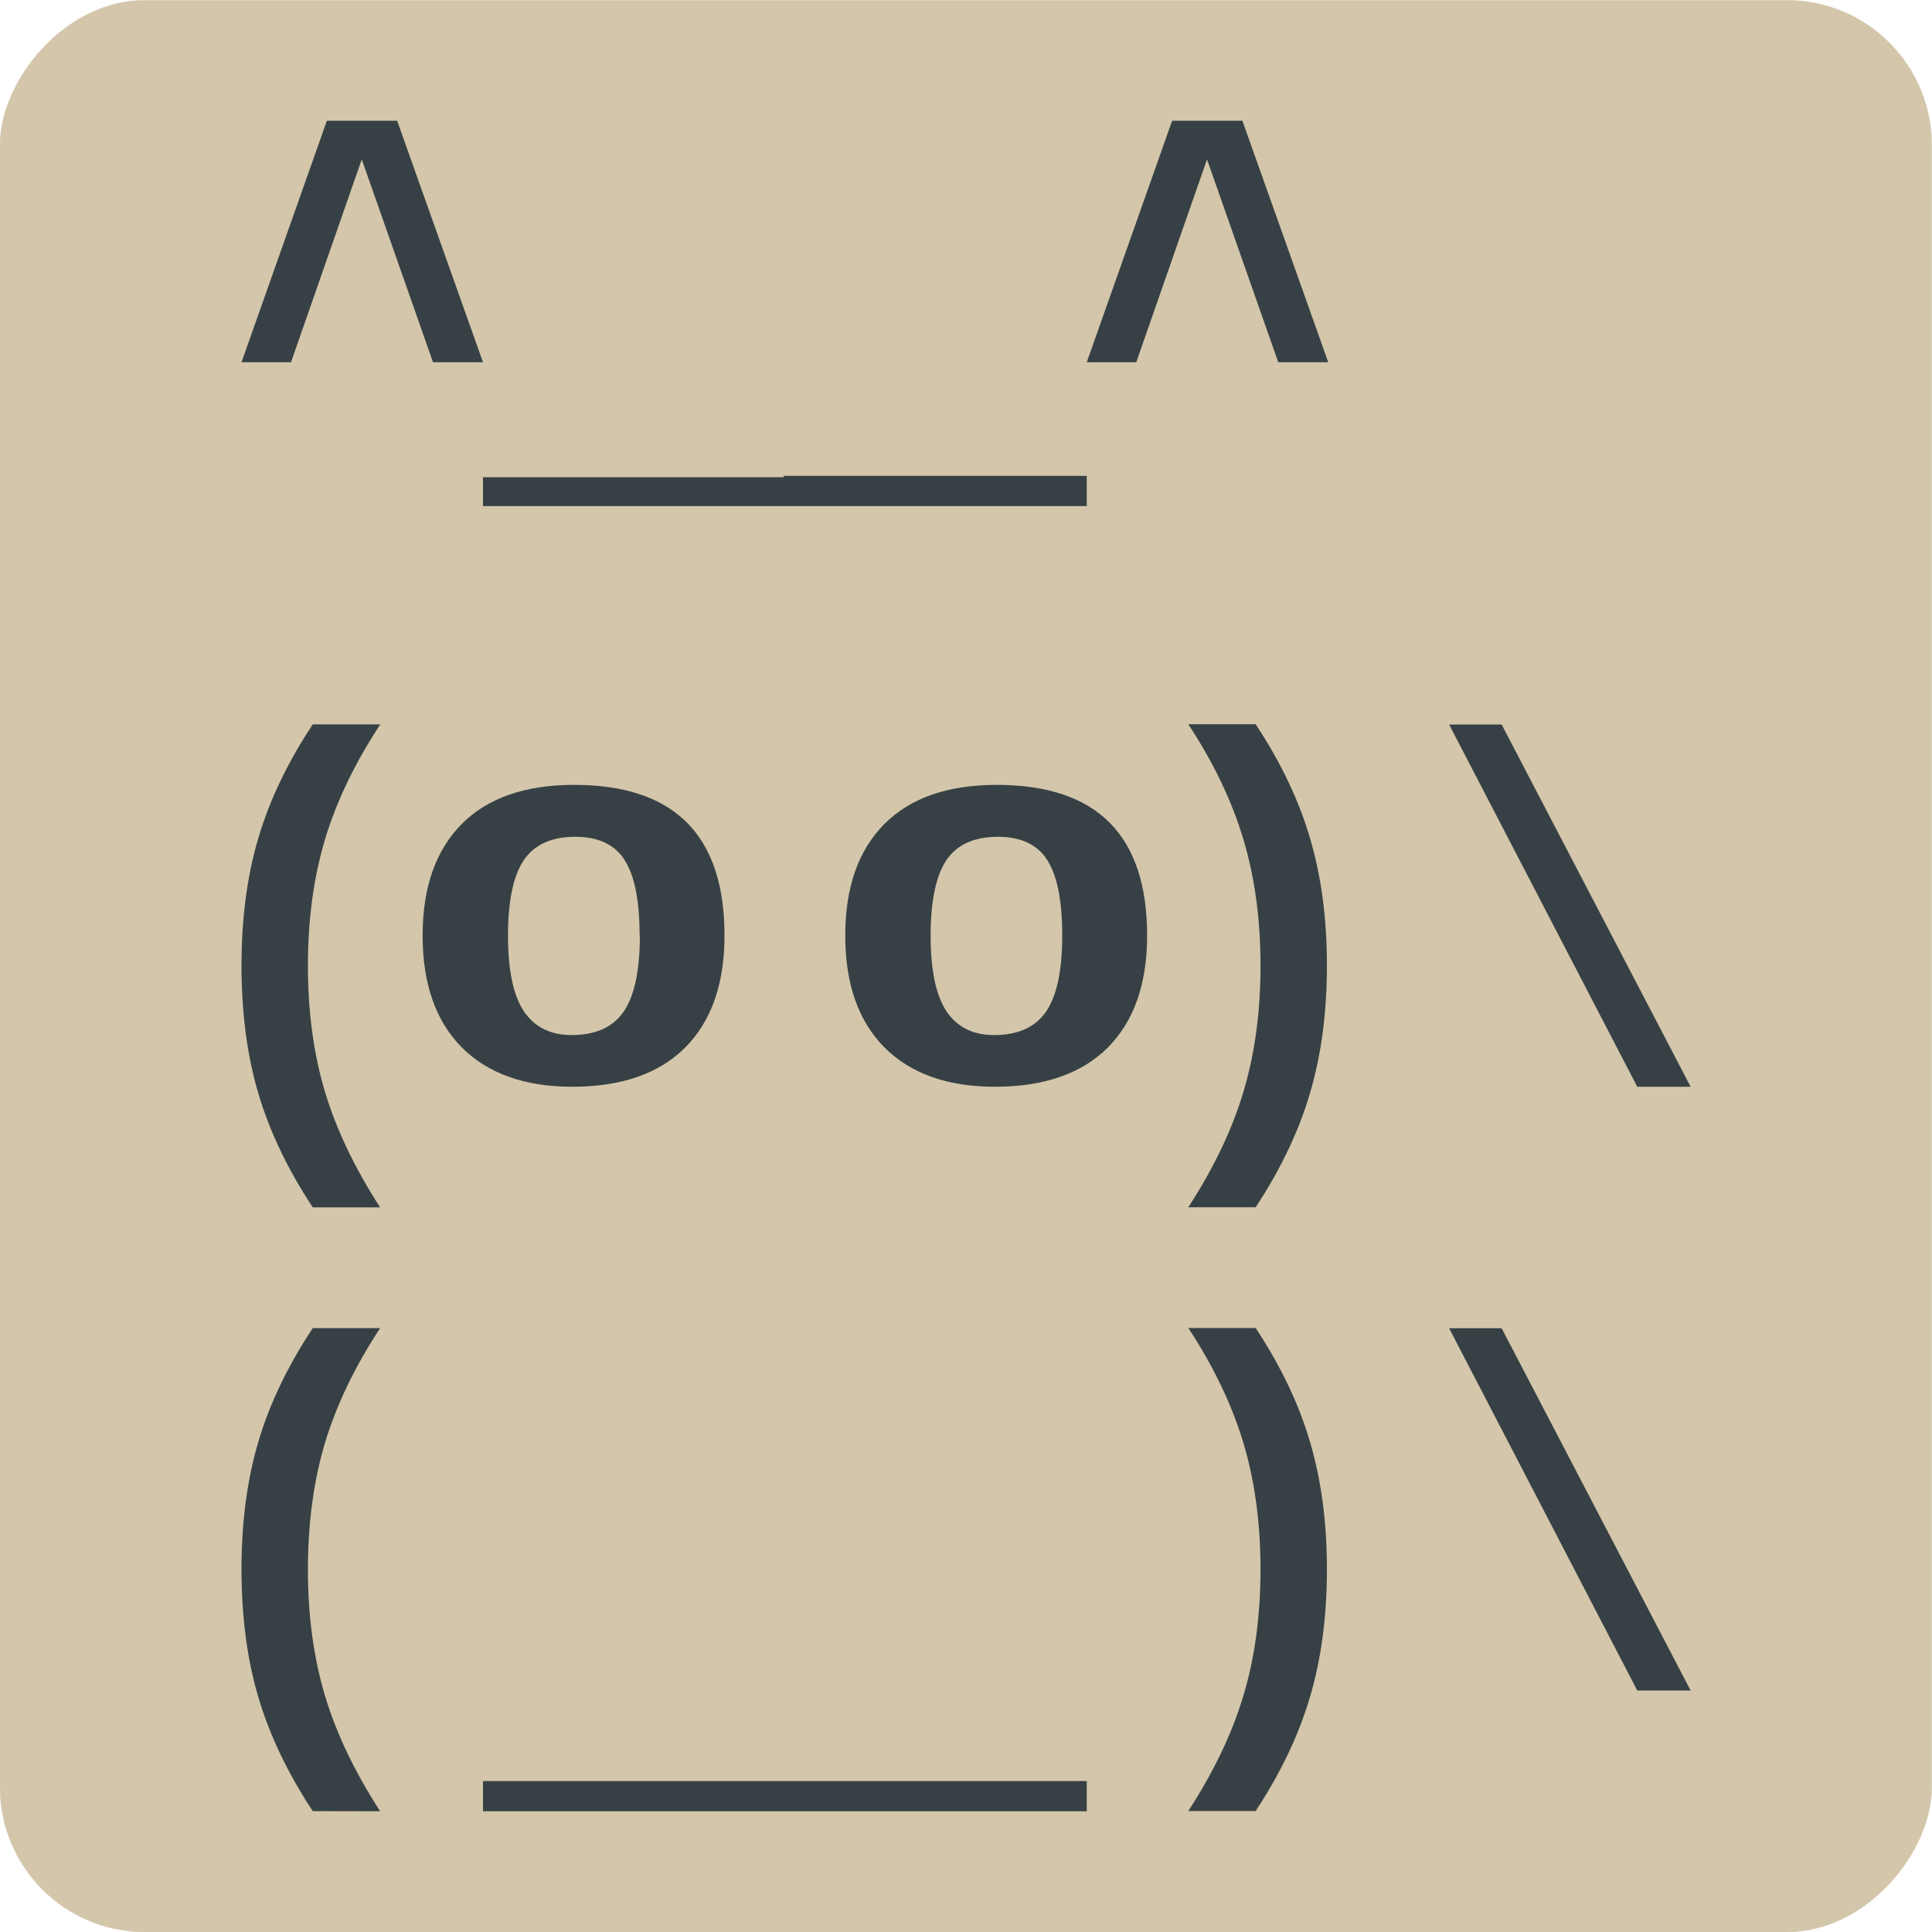 <svg xmlns="http://www.w3.org/2000/svg" width="16" height="16" version="1.1">
 <rect stroke="#d3c6aa" stroke-width=".002" style="fill:#d3c6aa" width="15.998" height="15.998" x="0" y="-16" rx="1.2" ry="1.2" transform="scale(1,-1)"/>
 <path style="fill:#374145" d="M 3.586,3 2.996,1.32 2.41,3 H 2 L 2.707,1 H 3.289 L 4,3 Z"/>
 <path style="fill:#374145" d="M 6.49,3.941 V 3.952 H 4 V 4.191 H 6.49 6.51 9 V 3.941 Z"/>
 <path style="fill:#374145" d="M 10.586,3 9.996,1.32 9.41,3 H 9 L 9.707,1 H 10.289 L 11,3 Z"/>
 <path style="fill:#374145" d="M 2.59,9.999 Q 2.278,9.525 2.139,9.054 2,8.583 2,7.996 2,7.411 2.139,6.942 2.278,6.47 2.59,5.999 H 3.149 Q 2.835,6.477 2.692,6.95 2.55,7.424 2.55,7.998 q 0,0.572 0.141,1.043 0.141,0.469 0.457,0.958 z"/>
 <path style="fill:#374145" d="M 6,7.748 Q 6,8.347 5.675,8.675 5.349,9 4.739,9 4.151,9 3.825,8.675 3.5,8.347 3.5,7.748 3.5,7.151 3.823,6.825 4.146,6.5 4.754,6.5 q 1.246,0 1.246,1.248 z m -0.703,0 q 0,-0.428 -0.122,-0.622 -0.122,-0.196 -0.411,-0.196 -0.297,0 -0.428,0.196 -0.129,0.196 -0.129,0.622 0,0.43 0.132,0.628 0.134,0.196 0.395,0.196 0.297,0 0.431,-0.194 0.134,-0.196 0.134,-0.631 z"/>
 <path style="fill:#374145" d="m 9.841,9.998 q 0.318,-0.49 0.457,-0.958 0.141,-0.469 0.141,-1.043 0,-0.576 -0.143,-1.05 Q 10.153,6.472 9.841,5.998 h 0.558 q 0.314,0.476 0.451,0.947 0.139,0.471 0.139,1.05 0,0.582 -0.139,1.054 -0.137,0.471 -0.451,0.949 z"/>
 <path style="fill:#374145" d="M 13.559,9 12.001,6 h 0.435 L 14.001,9 Z"/>
 <path style="fill:#374145" d="M 4,14.75 V 15 H 6.49 6.51 9 V 14.75 H 6.51 6.49 Z"/>
 <path style="fill:#374145" d="M 9.5,7.748 Q 9.5,8.347 9.175,8.675 8.849,9 8.239,9 7.651,9 7.325,8.675 7,8.347 7,7.748 7,7.151 7.323,6.825 7.646,6.5 8.254,6.5 q 1.246,0 1.246,1.248 z m -0.703,0 q 0,-0.428 -0.122,-0.622 -0.122,-0.196 -0.411,-0.196 -0.297,0 -0.428,0.196 -0.129,0.196 -0.129,0.622 0,0.43 0.132,0.628 Q 7.971,8.572 8.232,8.572 q 0.297,0 0.431,-0.194 0.134,-0.196 0.134,-0.631 z"/>
 <path style="fill:#374145" d="M 2.59,14.999 Q 2.278,14.525 2.139,14.054 2,13.583 2,12.996 2,12.411 2.139,11.942 2.278,11.47 2.59,10.999 h 0.558 q -0.314,0.478 -0.457,0.951 -0.141,0.474 -0.141,1.048 0,0.572 0.141,1.044 0.141,0.469 0.457,0.958 z"/>
 <path style="fill:#374145" d="m 9.841,14.998 q 0.318,-0.49 0.457,-0.958 0.141,-0.469 0.141,-1.044 0,-0.576 -0.143,-1.05 Q 10.153,11.472 9.841,10.998 h 0.558 q 0.314,0.476 0.451,0.947 0.139,0.471 0.139,1.05 0,0.583 -0.139,1.054 -0.137,0.471 -0.451,0.949 z"/>
 <path style="fill:#374145" d="M 13.559,14 12.001,11 h 0.435 L 14.001,14 Z"/>
</svg>
